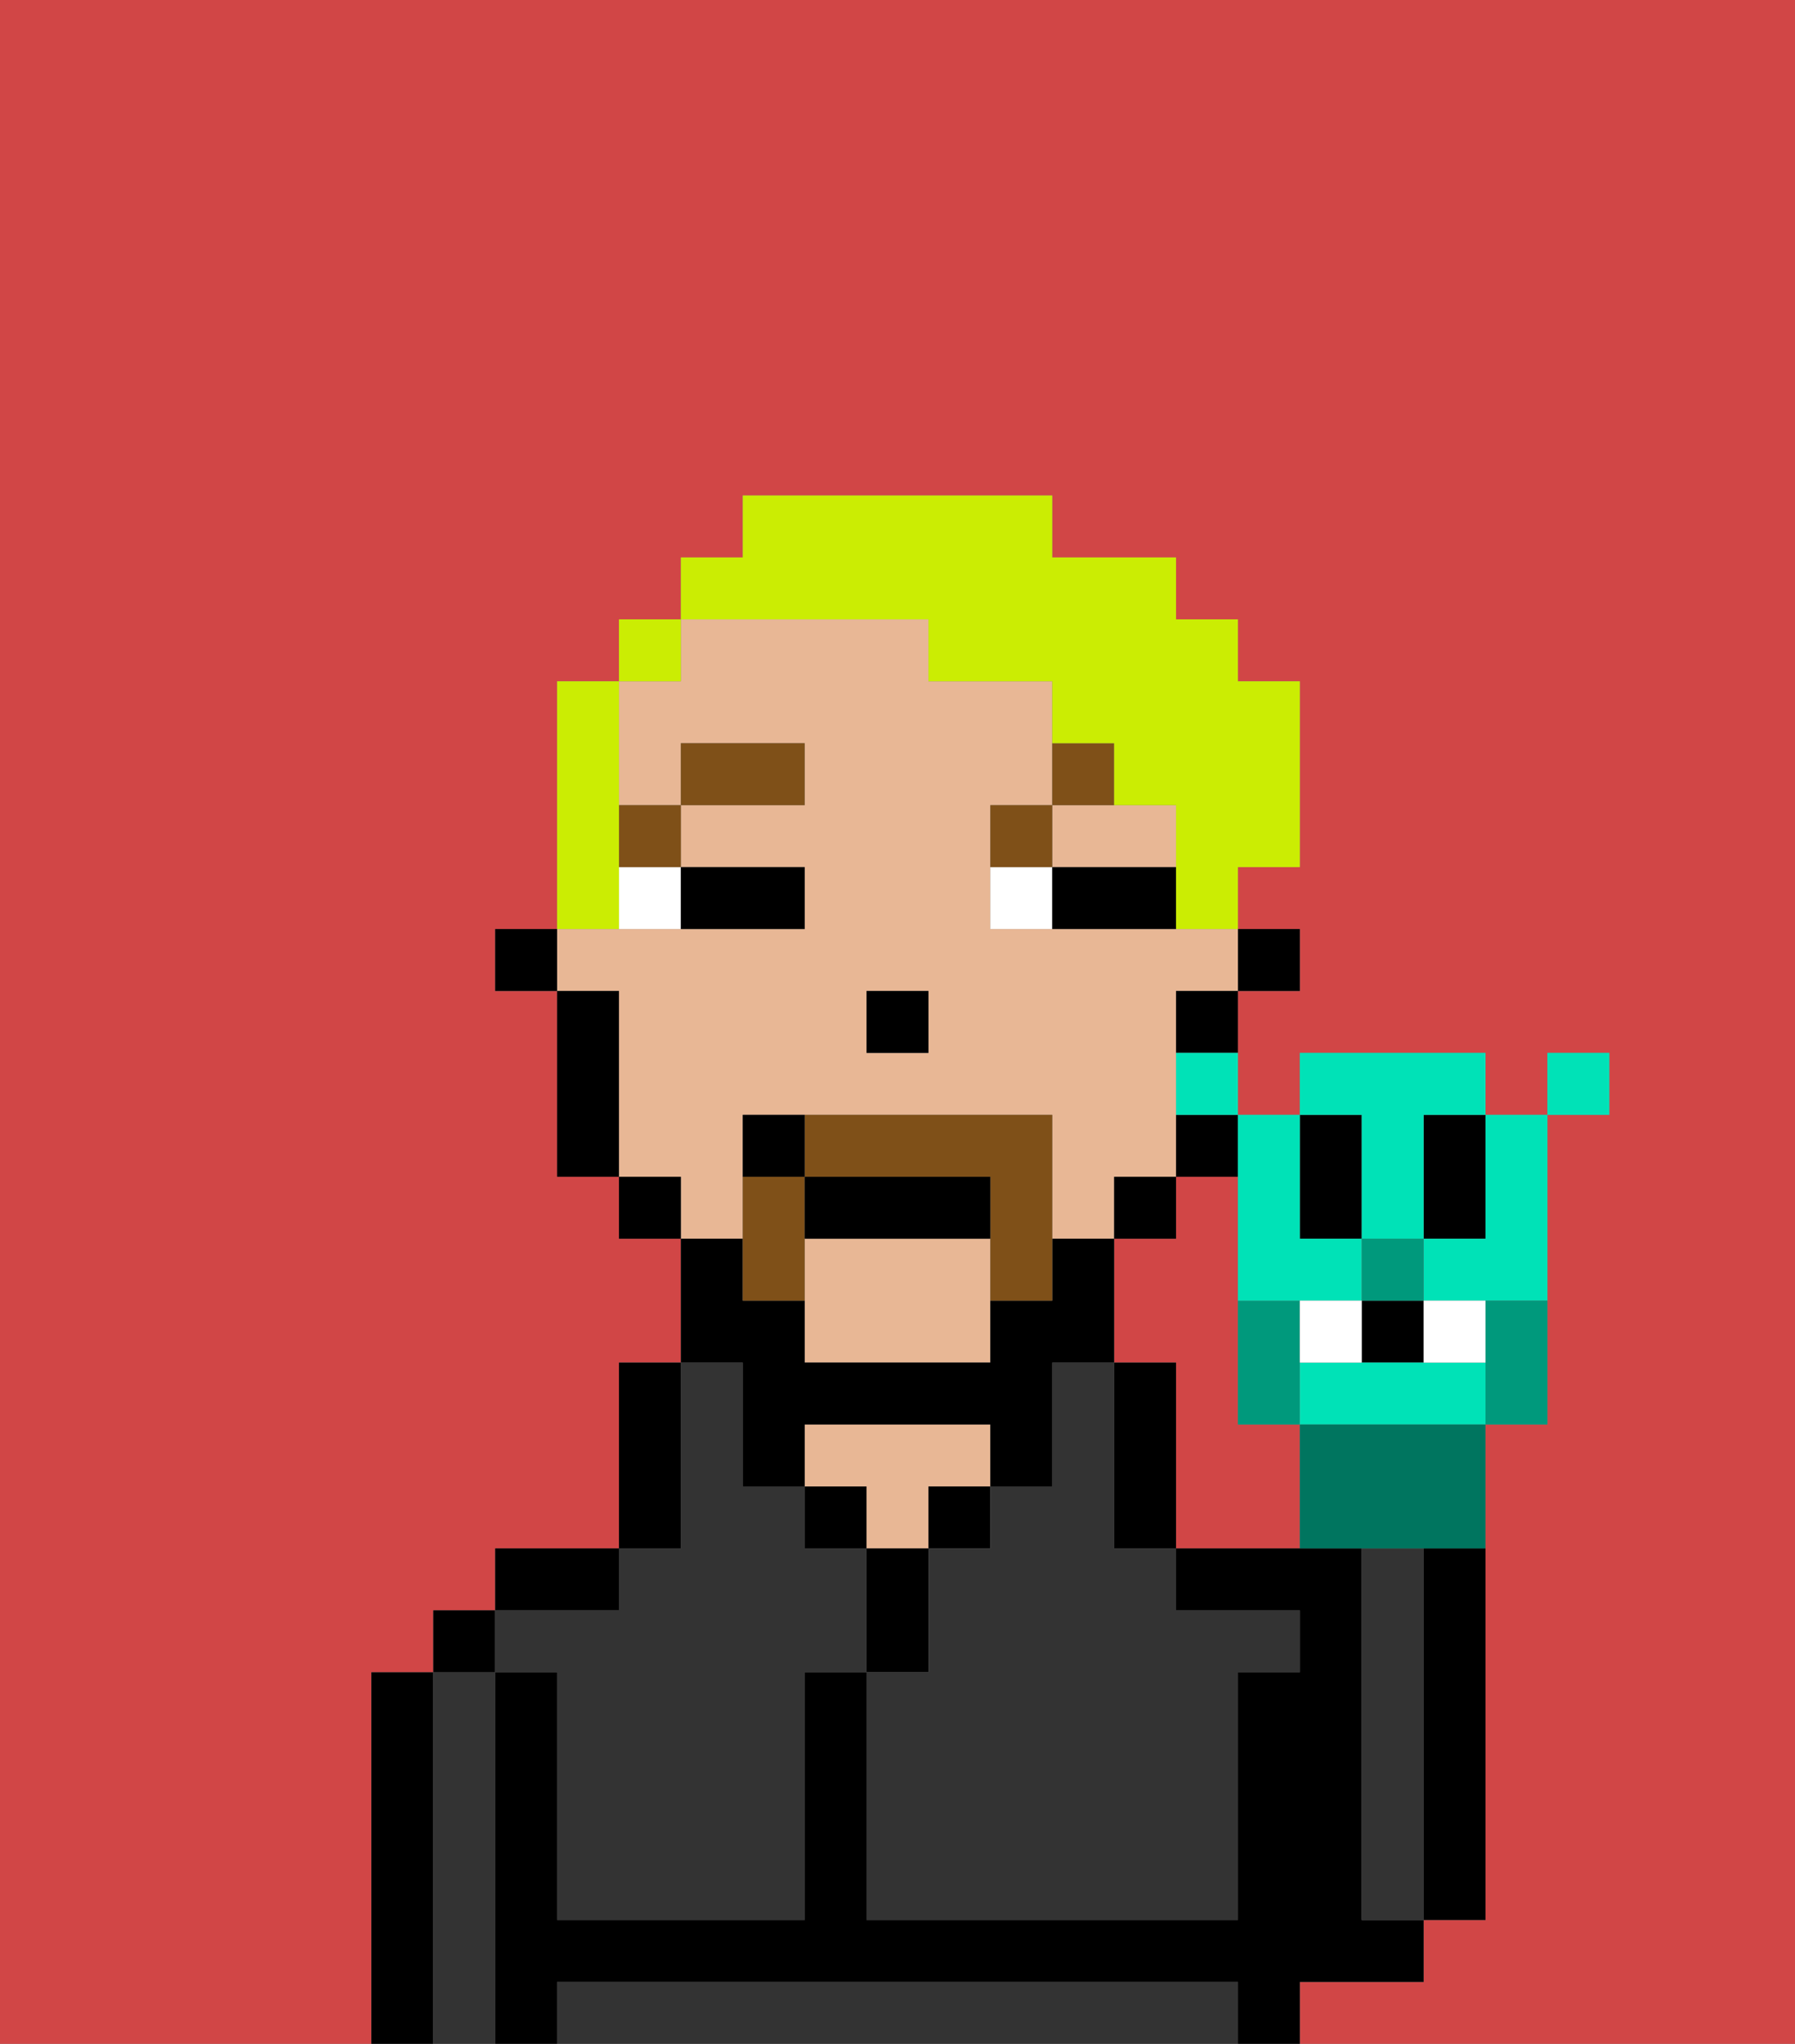 <svg xmlns="http://www.w3.org/2000/svg" viewBox="0 0 29 33"><rect x="0" y="0" width="29" height="33" fill="#808080" stroke="none"/><defs><style>polygon,rect,path{shape-rendering:crispedges;}.wa175-1{fill:#d14646;}.wa175-2{fill:#000000;}.wa175-3{fill:#333333;}.wa175-4{fill:#e8b795;}.wa175-5{fill:#ffffff;}.wa175-6{fill:#7f5018;}.wa175-7{fill:#7f5018;}.wa175-8{fill:#cbed03;}.wa175-9{fill:#00997c;}.wa175-10{fill:#00e2b7;}.wa175-11{fill:#00755f;}</style></defs><path class="wa175-1" d="M20,23V19H19v1H18v2h1v3h2V23Z"/><path class="wa175-1" d="M0,33H6V27H7V26H8V25h2V22h1V20H10V19H9V16H8V15H9V11h1V10h1V9h1V8h5V9h2v1h1v1h1v3H20v1h1v1H20v2h1V17h3v1h1V17h1v1H25v5H24v8H23v1H21v1h8V0H0Z"/><path class="wa175-2" d="M7,27H6v6H7V27Z"/><path class="wa175-3" d="M8,27H7v6H8V27Z"/><rect class="wa175-2" x="7" y="26" width="1" height="1"/><path class="wa175-3" d="M9,27v4h4V27h1V25H13V24H12V22H11v3H10v1H8v1Z"/><path class="wa175-2" d="M10,25H8v1h2Z"/><path class="wa175-2" d="M11,24V22H10v3h1Z"/><rect class="wa175-2" x="13" y="24" width="1" height="1"/><path class="wa175-4" d="M15,24h1V23H13v1h1v1h1Z"/><path class="wa175-2" d="M15,26V25H14v2h1Z"/><rect class="wa175-2" x="15" y="24" width="1" height="1"/><path class="wa175-3" d="M18,24V22H17v2H16v1H15v2H14v4h6V27h1V26H19V25H18Z"/><path class="wa175-2" d="M19,22H18v3h1V22Z"/><path class="wa175-3" d="M19,32H9v1H20V32Z"/><path class="wa175-2" d="M22,32h1V31H22V25H19v1h2v1H20v4H14V27H13v4H9V27H8v6H9V32H20v1h1V32Z"/><path class="wa175-3" d="M23,26V25H22v6h1V26Z"/><path class="wa175-2" d="M23,26v5h1V25H23Z"/><rect class="wa175-2" x="20" y="15" width="1" height="1"/><path class="wa175-4" d="M18,14h1V13H17v1Z"/><path class="wa175-4" d="M13,20v2h3V20Z"/><path class="wa175-4" d="M12,19V18h5v2h1V19h1V16h1V15H16V13h1V11H15V10H11v1H10v2h1V12h2v1H11v1h2v1H9v1h1v3h1v1h1Zm2-3h1v1H14Z"/><path class="wa175-2" d="M19,19h1V18H19Z"/><path class="wa175-2" d="M19,17h1V16H19Z"/><rect class="wa175-2" x="18" y="19" width="1" height="1"/><path class="wa175-2" d="M12,23v1h1V23h3v1h1V22h1V20H17v1H16v1H13V21H12V20H11v2h1Z"/><rect class="wa175-2" x="10" y="19" width="1" height="1"/><path class="wa175-2" d="M10,16H9v3h1V16Z"/><rect class="wa175-2" x="8" y="15" width="1" height="1"/><rect class="wa175-2" x="14" y="16" width="1" height="1"/><path class="wa175-5" d="M10,15h1V14H10Z"/><path class="wa175-5" d="M16,14v1h1V14Z"/><path class="wa175-2" d="M12,15h1V14H11v1Z"/><path class="wa175-2" d="M18,14H17v1h2V14Z"/><rect class="wa175-6" x="10" y="13" width="1" height="1"/><rect class="wa175-6" x="11" y="12" width="2" height="1"/><path class="wa175-6" d="M17,13H16v1h1Z"/><path class="wa175-6" d="M18,12H17v1h1Z"/><path class="wa175-7" d="M13,18v1h3v2h1V18Z"/><path class="wa175-7" d="M13,19H12v2h1V19Z"/><path class="wa175-2" d="M16,20V19H13v1Z"/><path class="wa175-2" d="M13,18H12v1h1Z"/><path class="wa175-8" d="M10,14V11H9v4h1Z"/><rect class="wa175-8" x="10" y="10" width="1" height="1"/><path class="wa175-8" d="M15,10v1h2v1h1v1h1v2h1V14h1V11H20V10H19V9H17V8H12V9H11v1h4Z"/><path class="wa175-9" d="M21,23V21H20v2Z"/><path class="wa175-2" d="M22,20V18H21v2Z"/><path class="wa175-2" d="M23,19v1h1V18H23Z"/><rect class="wa175-2" x="22" y="21" width="1" height="1"/><path class="wa175-10" d="M23,22H21v1h3V22Z"/><path class="wa175-10" d="M20,20v1h2V20H21V18H20v2Z"/><path class="wa175-10" d="M22,19v1h1V18h1V17H21v1h1Z"/><path class="wa175-10" d="M23,20v1h2V18H24v2Z"/><path class="wa175-11" d="M21,23v2h3V23H21Z"/><path class="wa175-9" d="M24,21.223V23h1V21H24Z"/><path class="wa175-10" d="M19,18h1V17H19Z"/><rect class="wa175-10" x="25" y="17" width="1" height="1"/><rect class="wa175-9" x="22" y="20" width="1" height="1"/><path class="wa175-5" d="M22,22V21H21v1Z"/><path class="wa175-5" d="M24,22V21H23v1Z"/></svg>